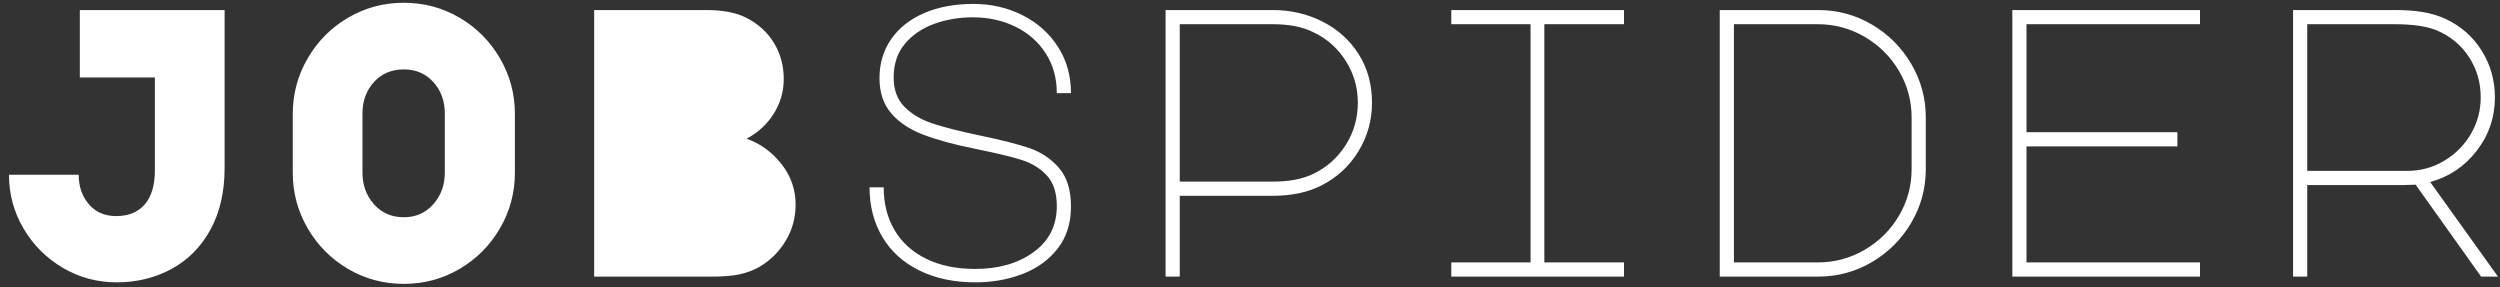 <?xml version="1.0" encoding="UTF-8"?>
<svg width="235px" height="27px" viewBox="0 0 235 27" version="1.1" xmlns="http://www.w3.org/2000/svg" xmlns:xlink="http://www.w3.org/1999/xlink">
    <rect x="0" y="0" width="235" height="27" fill="#333333" stroke="none"/>
    <!-- Generator: Sketch 55.2 (78181) - https://sketchapp.com -->
    <title>JOBspider</title>
    <desc>Created with Sketch.</desc>
    <g id="Page-1" stroke="none" stroke-width="1" fill="none" fill-rule="evenodd">
        <g id="Home" transform="translate(-52, -48)" fill="#FFFFFF" fill-rule="nonzero">
            <g id="Top-Bar">
                <path d="M66.56,55.28 L59.504,55.28 L59.504,48.944 L73.112,48.944 L73.112,63.812 C73.112,66.044 72.668,67.97 71.78,69.59 C70.892,71.21 69.674,72.44 68.126,73.28 C66.578,74.12 64.856,74.54 62.96,74.54 C61.136,74.54 59.45,74.084 57.902,73.172 C56.354,72.26 55.124,71.03 54.212,69.482 C53.3,67.934 52.844,66.248 52.844,64.424 L59.396,64.424 C59.396,65.528 59.714,66.452 60.35,67.196 C60.986,67.94 61.844,68.312 62.924,68.312 C64.076,68.312 64.97,67.946 65.606,67.214 C66.242,66.482 66.56,65.408 66.56,63.992 L66.56,55.28 Z M79.52,58.7 C79.52,56.828 79.988,55.088 80.924,53.48 C81.86,51.872 83.126,50.6 84.722,49.664 C86.318,48.728 88.064,48.26 89.96,48.26 C91.856,48.26 93.602,48.728 95.198,49.664 C96.794,50.6 98.06,51.872 98.996,53.48 C99.932,55.088 100.4,56.828 100.4,58.7 L100.4,64.244 C100.4,66.116 99.932,67.856 98.996,69.464 C98.06,71.072 96.794,72.344 95.198,73.28 C93.602,74.216 91.856,74.684 89.96,74.684 C88.064,74.684 86.318,74.216 84.722,73.28 C83.126,72.344 81.86,71.072 80.924,69.464 C79.988,67.856 79.52,66.116 79.52,64.244 L79.52,58.7 Z M86.072,64.244 C86.072,65.396 86.432,66.38 87.152,67.196 C87.872,68.012 88.808,68.42 89.96,68.42 C91.088,68.42 92.012,68.012 92.732,67.196 C93.452,66.38 93.812,65.396 93.812,64.244 L93.812,58.664 C93.812,57.488 93.452,56.504 92.732,55.712 C92.012,54.92 91.088,54.524 89.96,54.524 C88.808,54.524 87.872,54.92 87.152,55.712 C86.432,56.504 86.072,57.488 86.072,58.664 L86.072,64.244 Z M118.364,48.944 C119.948,48.944 121.208,49.184 122.144,49.664 C123.272,50.24 124.142,51.032 124.754,52.04 C125.366,53.048 125.672,54.176 125.672,55.424 C125.672,56.6 125.36,57.686 124.736,58.682 C124.112,59.678 123.26,60.464 122.18,61.04 C123.476,61.496 124.568,62.288 125.456,63.416 C126.344,64.544 126.788,65.816 126.788,67.232 C126.788,68.48 126.47,69.626 125.834,70.67 C125.198,71.714 124.352,72.536 123.296,73.136 C122.768,73.424 122.18,73.64 121.532,73.784 C120.884,73.928 120.02,74 118.94,74 L107.852,74 L107.852,48.944 L118.364,48.944 Z M143.78,62.012 C141.74,61.604 140.078,61.154 138.794,60.662 C137.51,60.17 136.502,59.498 135.77,58.646 C135.038,57.794 134.672,56.696 134.672,55.352 C134.672,53.96 135.038,52.736 135.77,51.68 C136.502,50.624 137.534,49.808 138.866,49.232 C140.198,48.656 141.74,48.368 143.492,48.368 C145.172,48.368 146.714,48.722 148.118,49.43 C149.522,50.138 150.632,51.128 151.448,52.4 C152.264,53.672 152.672,55.124 152.672,56.756 L151.34,56.756 C151.34,55.34 150.992,54.092 150.296,53.012 C149.6,51.932 148.652,51.098 147.452,50.51 C146.252,49.922 144.92,49.628 143.456,49.628 C142.16,49.628 140.948,49.832 139.82,50.24 C138.692,50.648 137.774,51.272 137.066,52.112 C136.358,52.952 136.004,54.008 136.004,55.28 C136.004,56.432 136.34,57.35 137.012,58.034 C137.684,58.718 138.56,59.24 139.64,59.6 C140.72,59.96 142.232,60.344 144.176,60.752 C146.144,61.16 147.674,61.55 148.766,61.922 C149.858,62.294 150.782,62.912 151.538,63.776 C152.294,64.64 152.672,65.852 152.672,67.412 C152.672,68.972 152.258,70.286 151.43,71.354 C150.602,72.422 149.504,73.22 148.136,73.748 C146.768,74.276 145.28,74.54 143.672,74.54 C141.68,74.54 139.928,74.168 138.416,73.424 C136.904,72.68 135.746,71.63 134.942,70.274 C134.138,68.918 133.736,67.364 133.736,65.612 L135.068,65.612 C135.068,67.148 135.41,68.492 136.094,69.644 C136.778,70.796 137.768,71.69 139.064,72.326 C140.36,72.962 141.896,73.28 143.672,73.28 C145.88,73.28 147.71,72.752 149.162,71.696 C150.614,70.64 151.34,69.2 151.34,67.376 C151.34,66.128 151.028,65.168 150.404,64.496 C149.78,63.824 148.994,63.338 148.046,63.038 C147.098,62.738 145.676,62.396 143.78,62.012 Z M162.896,74 L161.564,74 L161.564,48.944 L171.644,48.944 C173.324,48.944 174.878,49.304 176.306,50.024 C177.734,50.744 178.868,51.764 179.708,53.084 C180.548,54.404 180.968,55.928 180.968,57.656 C180.968,59.312 180.542,60.836 179.69,62.228 C178.838,63.62 177.68,64.688 176.216,65.432 C174.944,66.08 173.42,66.404 171.644,66.404 L162.896,66.404 L162.896,74 Z M162.896,65.072 L171.644,65.072 C173.18,65.072 174.44,64.832 175.424,64.352 C176.696,63.752 177.716,62.852 178.484,61.652 C179.252,60.452 179.636,59.12 179.636,57.656 C179.636,56.216 179.252,54.896 178.484,53.696 C177.716,52.496 176.684,51.596 175.388,50.996 C174.404,50.516 173.156,50.276 171.644,50.276 L162.896,50.276 L162.896,65.072 Z M204.656,48.944 L204.656,50.276 L197.168,50.276 L197.168,72.668 L204.656,72.668 L204.656,74 L188.42,74 L188.42,72.668 L195.872,72.668 L195.872,50.276 L188.42,50.276 L188.42,48.944 L204.656,48.944 Z M222.908,48.944 C224.732,48.944 226.418,49.4 227.966,50.312 C229.514,51.224 230.744,52.454 231.656,54.002 C232.568,55.55 233.024,57.236 233.024,59.06 L233.024,63.884 C233.024,65.708 232.568,67.394 231.656,68.942 C230.744,70.49 229.514,71.72 227.966,72.632 C226.418,73.544 224.732,74 222.908,74 L213.656,74 L213.656,48.944 L222.908,48.944 Z M231.692,59.06 C231.692,57.476 231.296,56.012 230.504,54.668 C229.712,53.324 228.638,52.256 227.282,51.464 C225.926,50.672 224.456,50.276 222.872,50.276 L214.988,50.276 L214.988,72.668 L222.872,72.668 C224.456,72.668 225.926,72.272 227.282,71.48 C228.638,70.688 229.712,69.62 230.504,68.276 C231.296,66.932 231.692,65.468 231.692,63.884 L231.692,59.06 Z M241.16,48.944 L258.8,48.944 L258.8,50.276 L242.492,50.276 L242.492,60.428 L256.676,60.428 L256.676,61.76 L242.492,61.76 L242.492,72.668 L258.8,72.668 L258.8,74 L241.16,74 L241.16,48.944 Z M281.876,49.772 C283.316,50.444 284.45,51.44 285.278,52.76 C286.106,54.08 286.52,55.544 286.52,57.152 C286.52,59.024 285.95,60.698 284.81,62.174 C283.67,63.65 282.212,64.628 280.436,65.108 L286.808,74 L285.224,74 L279.068,65.36 L277.916,65.396 L268.88,65.396 L268.88,74 L267.548,74 L267.548,48.944 L277.088,48.944 C278.144,48.944 279.05,49.01 279.806,49.142 C280.562,49.274 281.252,49.484 281.876,49.772 Z M278.276,64.064 C279.524,64.064 280.676,63.752 281.732,63.128 C282.788,62.504 283.628,61.664 284.252,60.608 C284.876,59.552 285.188,58.4 285.188,57.152 C285.188,55.76 284.822,54.5 284.09,53.372 C283.358,52.244 282.344,51.404 281.048,50.852 C280.112,50.468 278.792,50.276 277.088,50.276 L268.88,50.276 L268.88,64.064 L278.276,64.064 Z" id="JOBspider"></path>
            </g>
        </g>
    </g>
</svg>